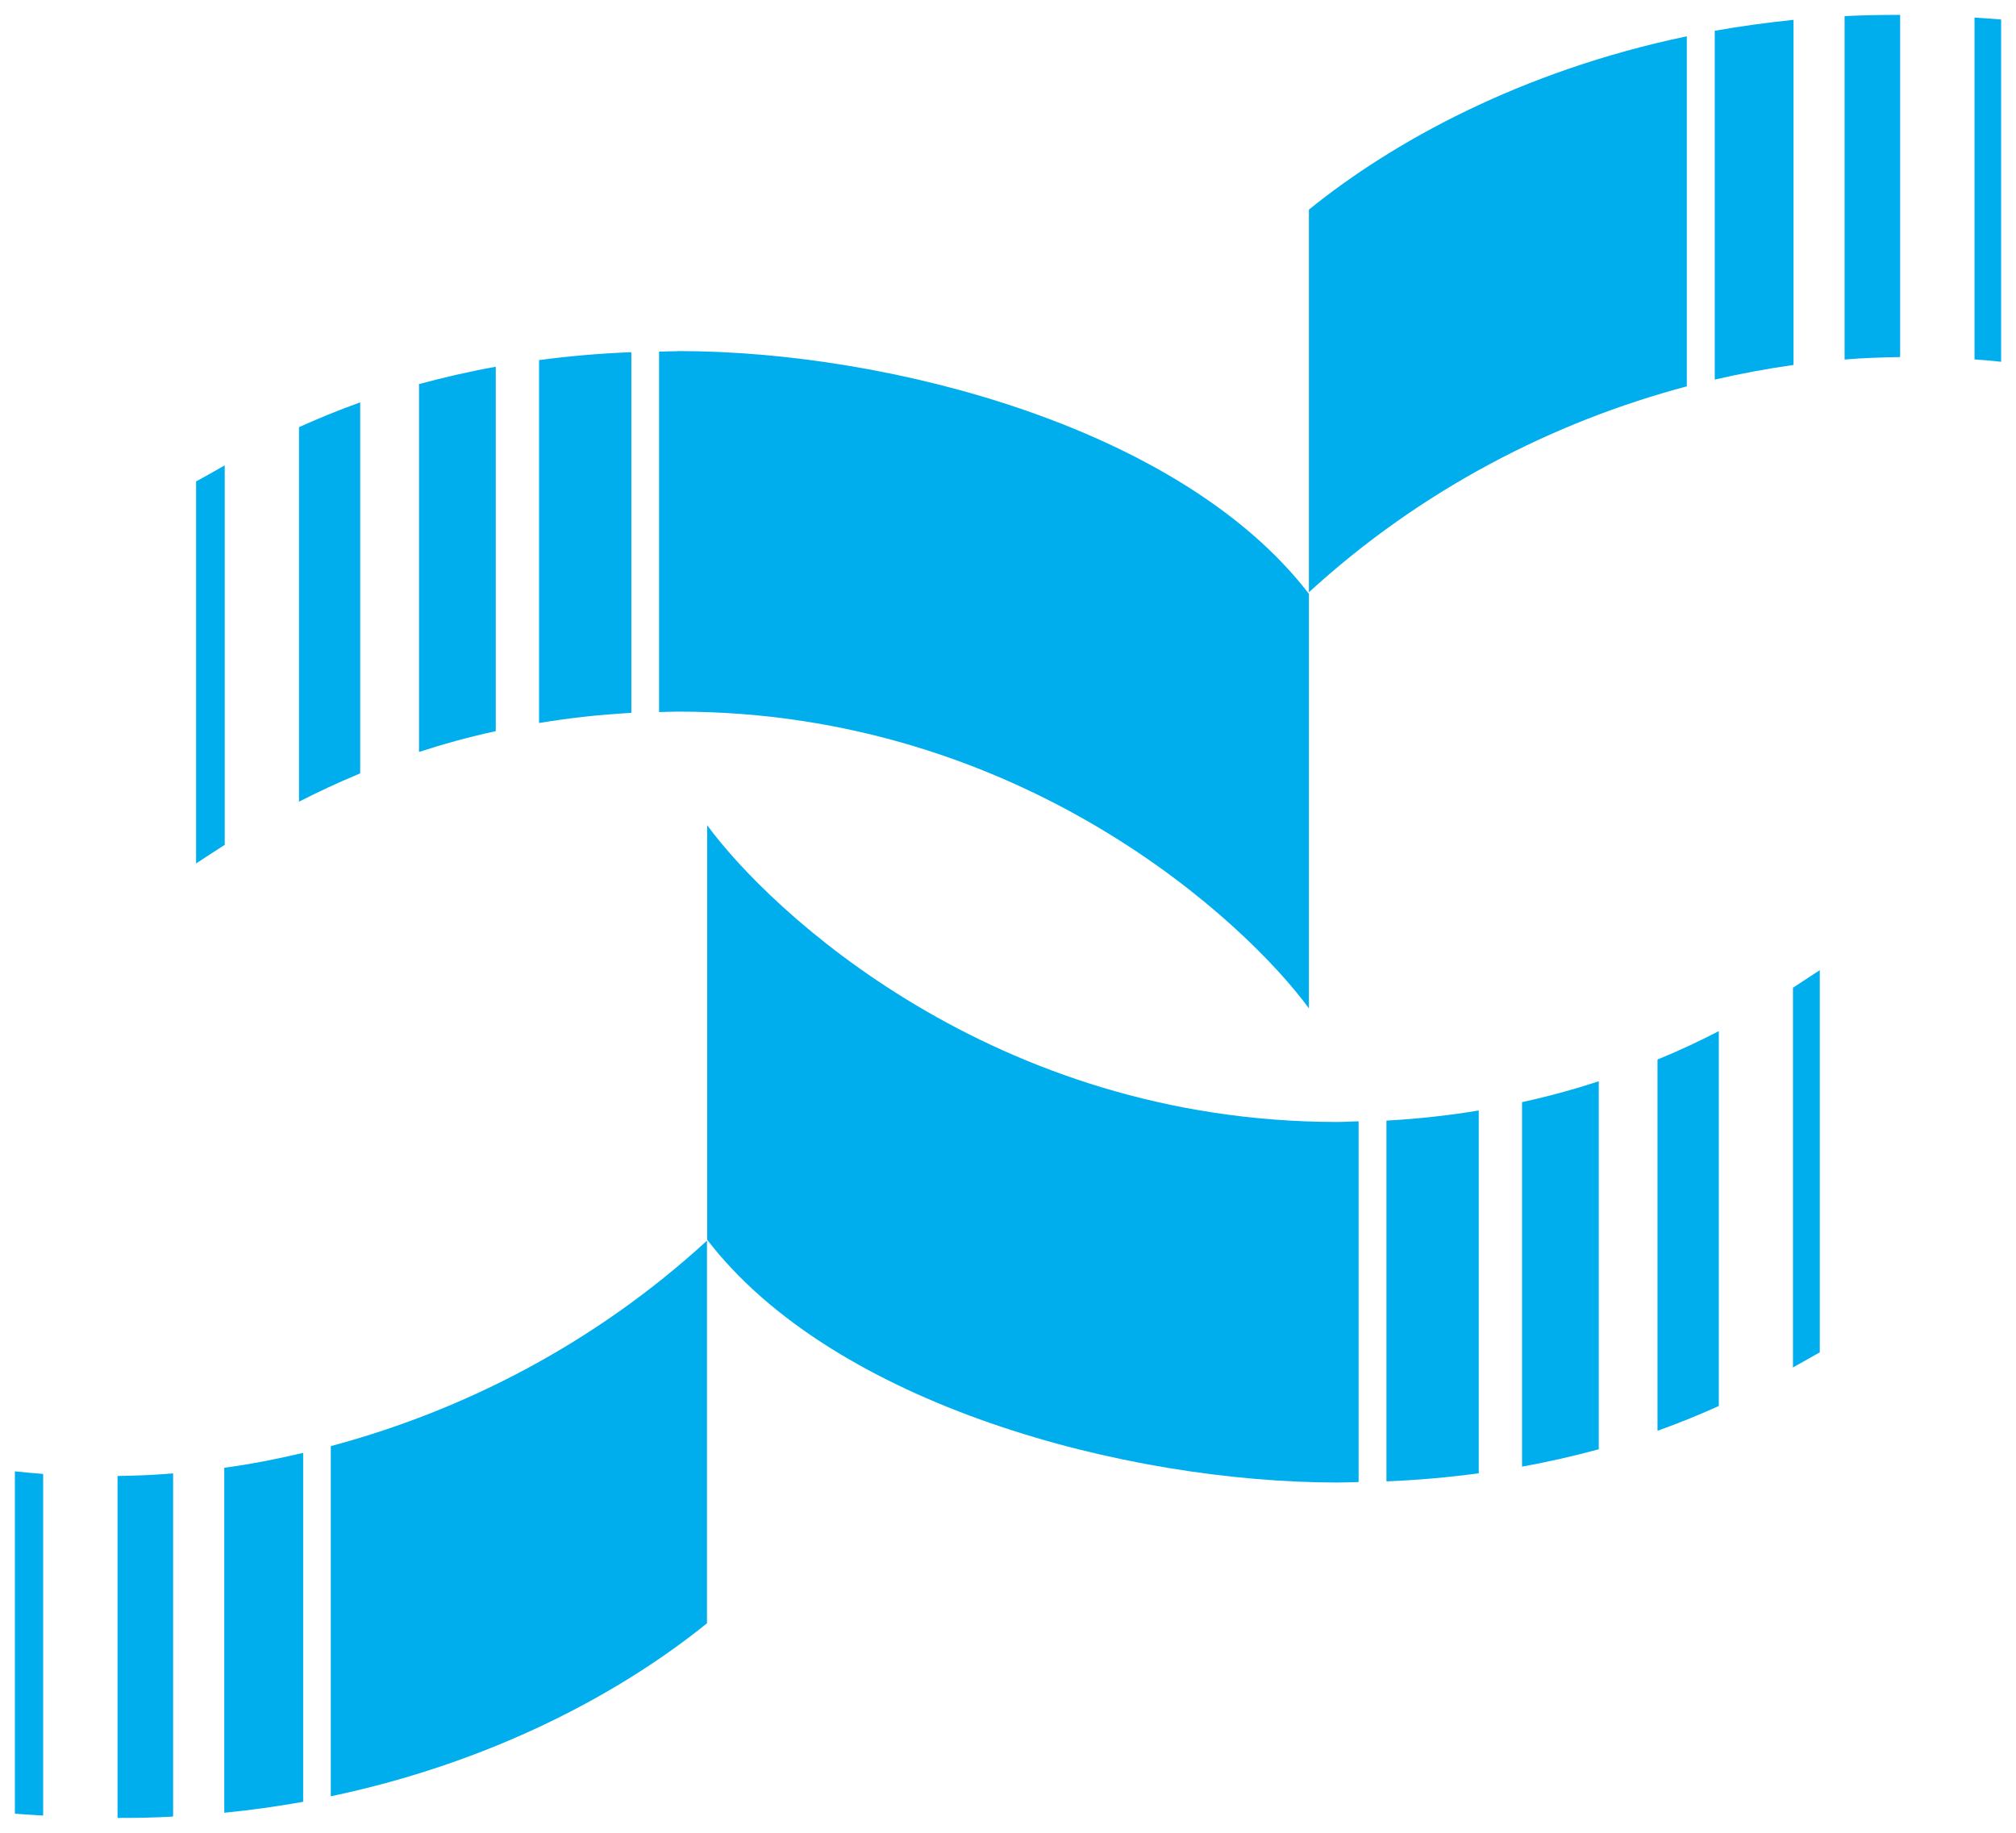 <?xml version="1.0" ?>
<svg xmlns="http://www.w3.org/2000/svg" xmlns:xlink="http://www.w3.org/1999/xlink" viewBox="0 0 17.888 16.264">
	<symbol id="a" overflow="visible"/>
	<g transform="translate(-10.74 -308.272)">
		<g fill="#00aeee" fill-rule="evenodd">
			<path d="m16.759 311.388c-.059 0-.113.003-.171.004v3.198c.058-.001.113-.004.171-.004 3.058 0 5.045 1.881 5.595 2.633v-3.678c-1.127-1.469-3.717-2.154-5.595-2.154"/>
			<path d="m15.523 311.468v3.219c.258-.043.531-.074.819-.09v-3.2c-.291.011-.564.036-.819.07"/>
			<path d="m14.458 311.681v3.263c.212-.069.438-.132.681-.185v-3.233c-.245.044-.47.097-.681.154"/>
			<path d="m13.393 312.063v3.322c.163-.083.343-.168.543-.251v-3.292c-.201.072-.38.147-.543.22"/>
			<path d="m12.734 312.401c-.102.058-.187.107-.254.142v3.39c.055-.035.142-.094.254-.165"/>
			<path d="m11.123 321.35c-.084-.007-.169-.014-.251-.023v3.037c.085.008.167.011.251.017"/>
			<path d="m12.73 324.356c.24-.023.474-.057.7-.097v-3.096c-.234.055-.467.101-.7.132"/>
			<path d="m12.276 321.345c-.165.014-.331.021-.493.023v3.034c.168.001.332-.003.493-.012"/>
			<path d="m13.675 321.103v3.107c1.476-.31 2.609-.945 3.338-1.535v-3.395c-.998.916-2.165 1.51-3.338 1.823"/>
			<path d="m26.649 317.036v3.369c.095-.054.175-.099.238-.134v-3.391c-.052.033-.134.088-.238.156"/>
			<path d="m24.926 317.866c-.211.069-.438.132-.681.185v3.234c.244-.044.471-.097.681-.154"/>
			<path d="m23.042 321.416c.291-.012.564-.037.819-.072v-3.219c-.258.043-.531.074-.819.09"/>
			<path d="m22.795 318.221c-.062.001-.123.006-.187.006-3.058 0-5.044-1.881-5.593-2.633v3.678c1.127 1.469 3.717 2.154 5.593 2.154.065 0 .125-.003.187-.004"/>
			<path d="m25.991 317.421c-.161.083-.343.17-.544.252v3.294c.201-.072.383-.147.544-.22"/>
			<path d="m25.707 308.594c-1.483.31-2.621.945-3.353 1.538v3.395c1.003-.919 2.176-1.514 3.353-1.827"/>
			<path d="m26.654 308.448c-.24.025-.474.057-.699.097v3.095c.233-.054.467-.097.699-.13"/>
			<path d="m28.26 308.428v3.033c.079.005.158.012.236.021v-3.037c-.08-.007-.158-.012-.236-.017"/>
			<path d="m27.6 308.404c-.167 0-.332.003-.493.011v3.047c.165-.014.331-.019.493-.022"/>
		</g>
		<use fill="#575759" height="100%" transform="matrix(.353 0 0 .353 -6.094 230.903)" width="100%" x="394.068" xlink:href="#a" y="282.219"/>
		<use fill="#575759" height="100%" transform="matrix(.353 0 0 .353 -6.094 230.903)" width="100%" x="394.068" xlink:href="#a" y="318.085"/>
	</g>
</svg>